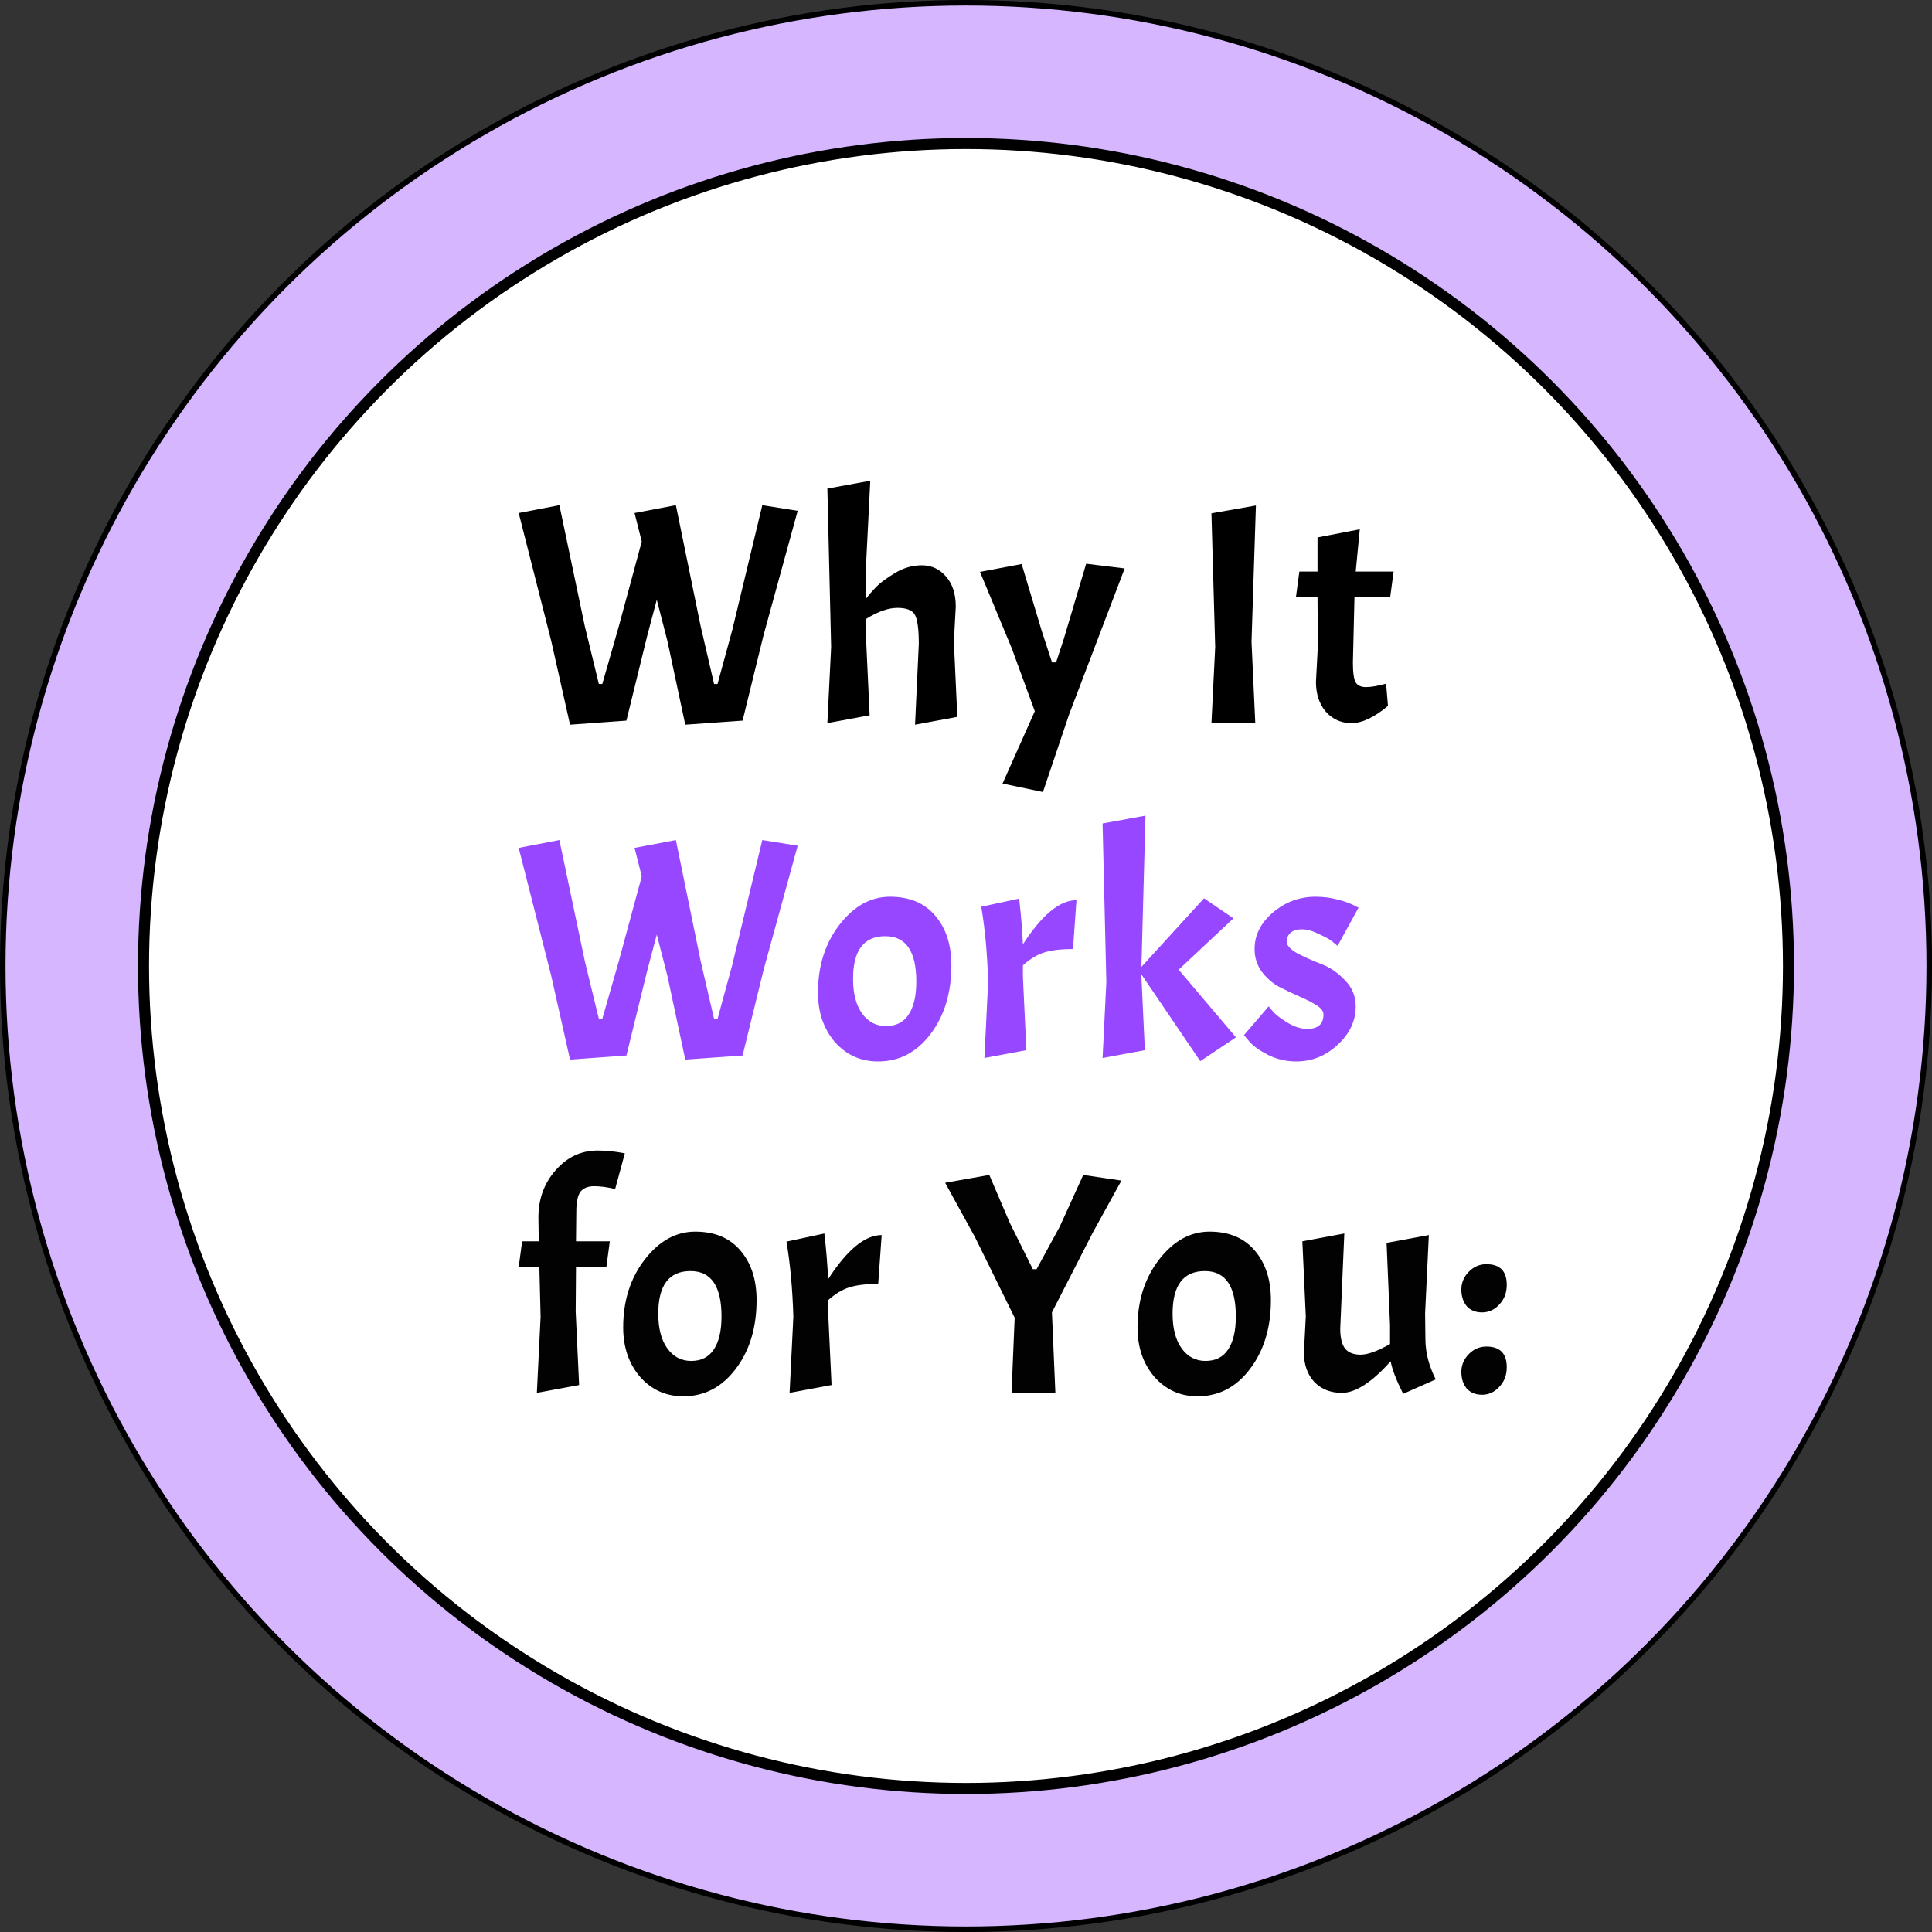 <svg width="150" height="150" viewBox="0 0 150 150" fill="none" xmlns="http://www.w3.org/2000/svg">
<rect x="0" y="0" width="150" height="150" fill="#333333" stroke="none"/>
<circle cx="75" cy="75" r="74.786" fill="#D6B6FF" stroke="black" stroke-width="0.429"/>
<circle cx="75" cy="75" r="63.857" fill="white" stroke="black" stroke-width="0.857"/>
<path d="M55.441 53.104H55.709L56.851 48.922L59.185 39.222L61.932 39.66L59.282 49.312L57.654 55.949L53.205 56.265L51.819 49.773L50.992 46.564L50.263 49.312L48.634 55.949L44.258 56.265L42.799 49.773L40.271 39.83L43.431 39.222L45.401 48.606L46.495 53.104H46.762L48.05 48.606L49.825 42.042L49.266 39.83L52.475 39.222L54.396 48.606L55.441 53.104ZM71.336 49.992C71.336 48.874 71.239 48.128 71.045 47.755C70.85 47.383 70.396 47.196 69.683 47.196C68.97 47.196 68.16 47.48 67.252 48.047V49.822L67.519 55.535L64.237 56.143L64.529 50.235L64.237 37.934L67.568 37.326L67.252 43.623V46.467C67.495 46.143 67.771 45.827 68.079 45.519C68.386 45.211 68.865 44.862 69.513 44.474C70.161 44.084 70.85 43.89 71.579 43.89C72.325 43.89 72.949 44.182 73.451 44.765C73.954 45.333 74.205 46.11 74.205 47.099L74.059 49.822L74.327 55.657L71.045 56.265L71.336 49.992ZM77.837 60.835L80.341 55.219L78.542 50.308L76.087 44.401L79.32 43.793L80.876 48.971L81.678 51.427H81.994L82.578 49.652L84.328 43.768L87.319 44.133L83.015 55.438L80.973 61.492L77.837 60.835ZM97.509 39.246L97.168 49.822L97.46 56.143H94.056L94.348 50.235L94.056 39.854L97.509 39.246ZM102.292 44.376V41.726L105.574 41.094L105.258 44.376H108.2L107.932 46.37H105.161L105.039 51.451C105.039 52.213 105.112 52.723 105.258 52.983C105.404 53.226 105.671 53.347 106.06 53.347C106.449 53.347 106.968 53.258 107.616 53.08L107.762 54.806C106.693 55.697 105.752 56.143 104.942 56.143C104.132 56.143 103.467 55.851 102.949 55.268C102.43 54.668 102.171 53.89 102.171 52.934L102.316 50.211L102.292 46.37H100.615L100.882 44.376H102.292Z" fill="black"/>
<path d="M55.441 79.104H55.709L56.851 74.922L59.185 65.222L61.932 65.66L59.282 75.311L57.654 81.949L53.205 82.265L51.819 75.773L50.992 72.564L50.263 75.311L48.634 81.949L44.258 82.265L42.799 75.773L40.271 65.83L43.431 65.222L45.401 74.606L46.495 79.104H46.762L48.05 74.606L49.825 68.042L49.266 65.83L52.475 65.222L54.396 74.606L55.441 79.104ZM63.508 77.062C63.508 74.987 64.067 73.229 65.186 71.786C66.304 70.344 67.609 69.623 69.1 69.623C70.607 69.623 71.774 70.109 72.6 71.081C73.443 72.054 73.865 73.342 73.865 74.947C73.865 77.086 73.322 78.869 72.236 80.295C71.166 81.706 69.813 82.41 68.176 82.41C66.831 82.41 65.712 81.908 64.821 80.903C63.946 79.882 63.508 78.602 63.508 77.062ZM71.142 76.211C71.142 73.861 70.34 72.686 68.735 72.686C67.066 72.686 66.231 73.788 66.231 75.992C66.231 77.143 66.466 78.043 66.936 78.691C67.406 79.339 68.022 79.663 68.784 79.663C69.562 79.663 70.145 79.371 70.534 78.788C70.939 78.188 71.142 77.329 71.142 76.211ZM76.185 70.4L79.126 69.768C79.272 71.016 79.369 72.2 79.418 73.318C80.893 71.033 82.279 69.89 83.575 69.89L83.308 73.683C82.368 73.683 81.622 73.772 81.071 73.95C80.536 74.112 79.985 74.444 79.418 74.947V75.822L79.686 81.535L76.428 82.143L76.719 76.235C76.655 74.064 76.476 72.118 76.185 70.4ZM93.189 82.386L88.619 75.652V75.822L88.886 81.535L85.604 82.143L85.896 76.235L85.604 63.934L88.935 63.326L88.619 75.068L93.481 69.744L95.766 71.3L91.512 75.287L95.961 80.538L93.189 82.386ZM101.49 79.882C102.333 79.882 102.754 79.509 102.754 78.764C102.754 78.504 102.568 78.261 102.195 78.034C101.838 77.808 101.393 77.581 100.858 77.354C100.339 77.127 99.812 76.876 99.278 76.6C98.759 76.308 98.313 75.911 97.94 75.409C97.584 74.906 97.406 74.331 97.406 73.683C97.406 72.597 97.884 71.648 98.84 70.838C99.796 70.028 100.898 69.623 102.146 69.623C102.73 69.623 103.297 69.695 103.848 69.841C104.415 69.971 104.958 70.182 105.477 70.474L103.848 73.439C103.735 73.342 103.589 73.221 103.41 73.075C103.232 72.929 102.892 72.743 102.389 72.516C101.903 72.272 101.466 72.151 101.077 72.151C100.704 72.151 100.412 72.24 100.201 72.418C100.007 72.581 99.91 72.816 99.91 73.123C99.91 73.415 100.185 73.715 100.736 74.023C101.303 74.315 101.919 74.59 102.584 74.85C103.248 75.093 103.856 75.506 104.407 76.09C104.975 76.657 105.258 77.338 105.258 78.132C105.258 79.266 104.788 80.263 103.848 81.122C102.924 81.981 101.855 82.41 100.639 82.41C99.861 82.41 99.132 82.24 98.451 81.9C97.786 81.56 97.308 81.219 97.016 80.879L96.579 80.368L98.499 78.132C98.597 78.261 98.734 78.423 98.913 78.618C99.091 78.812 99.439 79.072 99.958 79.396C100.493 79.72 101.004 79.882 101.49 79.882Z" fill="#9747FF"/>
<path d="M47.759 92.316C47.159 92.17 46.616 92.097 46.13 92.097C45.644 92.097 45.287 92.243 45.06 92.535C44.849 92.827 44.744 93.337 44.744 94.067L44.72 96.376H47.345L47.078 98.37H44.72L44.695 101.822L44.963 107.535L41.681 108.143L41.972 102.235L41.875 98.37H40.271L40.538 96.376H41.827L41.802 94.528C41.802 93.086 42.248 91.862 43.139 90.858C44.031 89.836 45.117 89.326 46.397 89.326C47.078 89.326 47.783 89.399 48.512 89.545L47.759 92.316ZM48.384 103.062C48.384 100.987 48.944 99.229 50.062 97.786C51.18 96.344 52.485 95.623 53.976 95.623C55.483 95.623 56.65 96.109 57.477 97.081C58.32 98.054 58.741 99.342 58.741 100.947C58.741 103.086 58.198 104.869 57.112 106.295C56.042 107.705 54.689 108.41 53.052 108.41C51.707 108.41 50.589 107.908 49.697 106.903C48.822 105.882 48.384 104.602 48.384 103.062ZM56.018 102.211C56.018 99.861 55.216 98.686 53.611 98.686C51.942 98.686 51.107 99.788 51.107 101.992C51.107 103.143 51.342 104.042 51.812 104.691C52.282 105.339 52.898 105.663 53.66 105.663C54.438 105.663 55.022 105.372 55.41 104.788C55.816 104.188 56.018 103.329 56.018 102.211ZM61.061 96.4L64.003 95.768C64.149 97.016 64.246 98.2 64.294 99.318C65.769 97.033 67.155 95.89 68.452 95.89L68.184 99.683C67.244 99.683 66.499 99.772 65.948 99.95C65.413 100.112 64.862 100.444 64.294 100.947V101.822L64.562 107.535L61.304 108.143L61.596 102.235C61.531 100.063 61.353 98.118 61.061 96.4ZM80.188 98.54H80.48L82.279 95.234L84.102 91.222L87.068 91.66L84.832 95.72L81.671 101.895L81.939 108.143H78.535L78.778 102.308L75.715 96.085L73.381 91.83L76.809 91.222L78.389 94.918L80.188 98.54ZM88.316 103.062C88.316 100.987 88.876 99.229 89.994 97.786C91.112 96.344 92.417 95.623 93.908 95.623C95.415 95.623 96.582 96.109 97.409 97.081C98.252 98.054 98.673 99.342 98.673 100.947C98.673 103.086 98.13 104.869 97.044 106.295C95.975 107.705 94.621 108.41 92.984 108.41C91.639 108.41 90.521 107.908 89.629 106.903C88.754 105.882 88.316 104.602 88.316 103.062ZM95.95 102.211C95.95 99.861 95.148 98.686 93.543 98.686C91.874 98.686 91.039 99.788 91.039 101.992C91.039 103.143 91.274 104.042 91.744 104.691C92.214 105.339 92.83 105.663 93.592 105.663C94.37 105.663 94.953 105.372 95.342 104.788C95.748 104.188 95.95 103.329 95.95 102.211ZM104.178 108.143C103.303 108.143 102.589 107.859 102.038 107.292C101.504 106.709 101.236 105.947 101.236 105.007L101.382 102.211L101.115 96.376L104.372 95.768L104.056 103.159C104.056 103.856 104.178 104.367 104.421 104.691C104.68 105.015 105.085 105.177 105.636 105.177C106.188 105.177 106.949 104.902 107.922 104.35V102.892L107.654 96.498L110.936 95.89L110.645 101.968L110.669 103.961C110.669 104.999 110.936 106.044 111.471 107.098L108.943 108.216C108.408 107.162 108.084 106.32 107.97 105.688C106.512 107.325 105.248 108.143 104.178 108.143ZM113.459 106.514C113.459 105.996 113.646 105.542 114.018 105.153C114.407 104.748 114.869 104.545 115.404 104.545C116.458 104.545 116.984 105.08 116.984 106.15C116.984 106.765 116.79 107.276 116.401 107.681C116.028 108.086 115.582 108.289 115.064 108.289C114.561 108.289 114.164 108.127 113.872 107.803C113.597 107.462 113.459 107.033 113.459 106.514ZM113.459 100.12C113.459 99.602 113.646 99.148 114.018 98.759C114.407 98.354 114.869 98.151 115.404 98.151C116.458 98.151 116.984 98.686 116.984 99.755C116.984 100.371 116.79 100.882 116.401 101.287C116.028 101.692 115.582 101.895 115.064 101.895C114.561 101.895 114.164 101.733 113.872 101.409C113.597 101.068 113.459 100.639 113.459 100.12Z" fill="#020202"/>
</svg>
